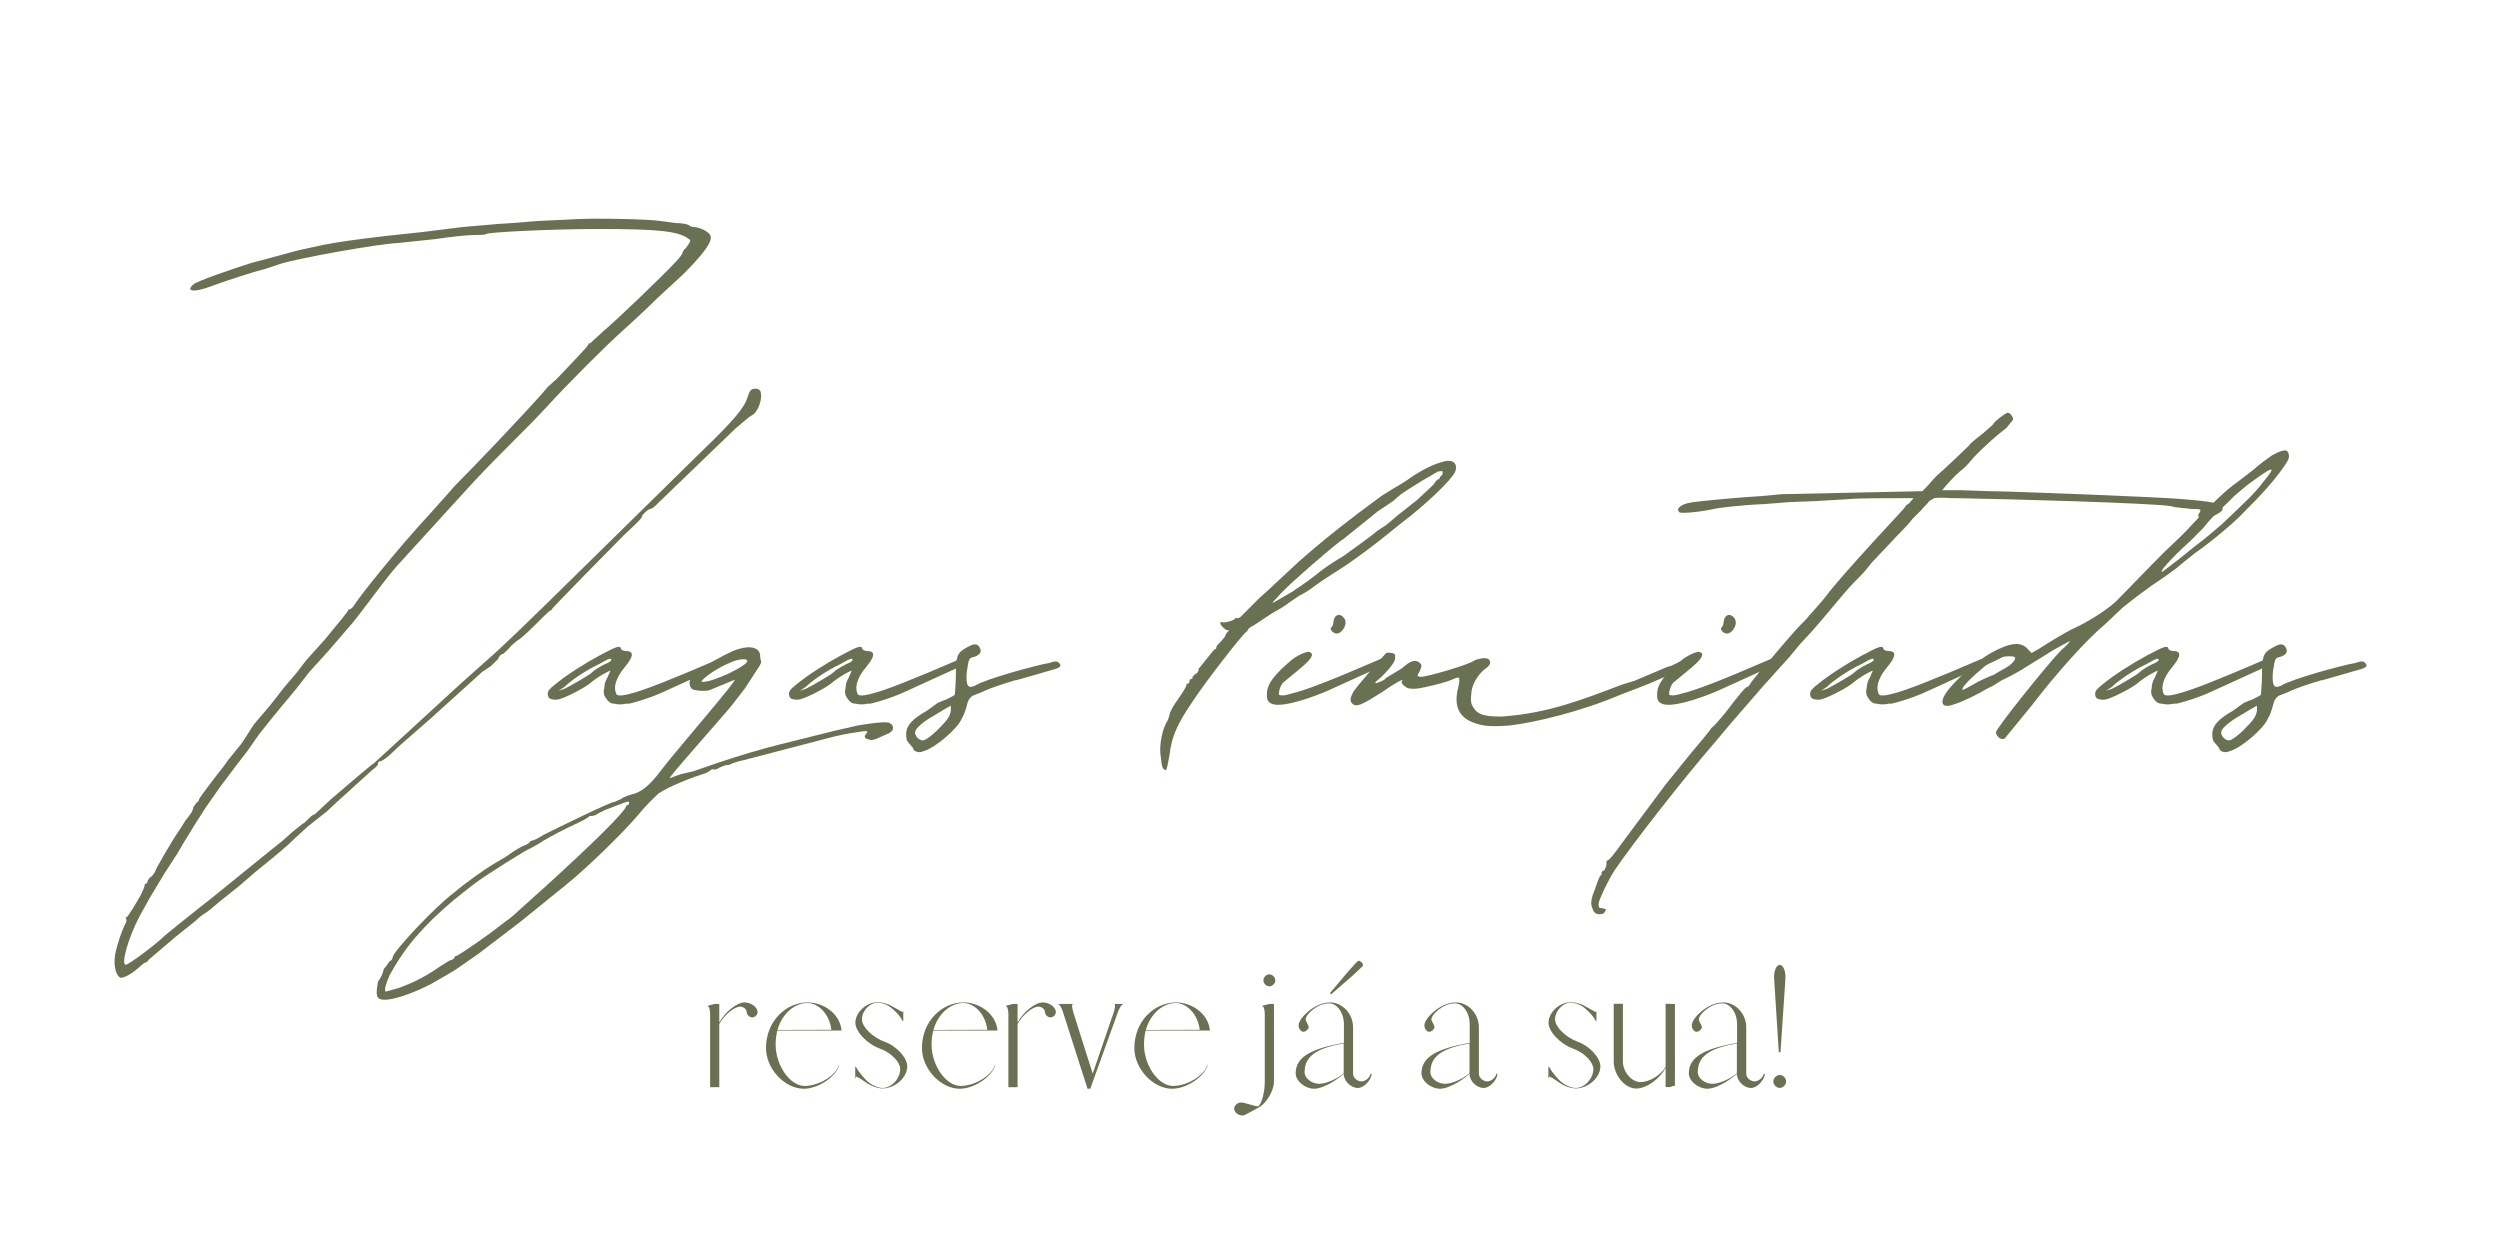 <svg xmlns="http://www.w3.org/2000/svg" xmlns:xlink="http://www.w3.org/1999/xlink" width="200" zoomAndPan="magnify" viewBox="0 0 150 75" height="100" preserveAspectRatio="xMidYMid meet" version="1.0"><defs><g/></defs><g fill="#6a7153" fill-opacity="1"><g transform="translate(0.928, 58.486)"><g><path d="M 6.316 0.18 C 6.555 0.18 6.973 -0.059 7.387 -0.418 C 7.566 -0.598 7.746 -0.715 7.746 -0.715 C 7.805 -0.715 7.926 -0.773 7.984 -0.895 L 9.594 -2.266 L 10.785 -3.219 C 10.965 -3.395 11.262 -3.633 11.379 -3.695 C 11.5 -3.754 11.855 -4.051 12.273 -4.41 L 13.465 -5.363 L 14.359 -6.137 L 15.016 -6.672 C 15.609 -7.148 16.324 -7.746 16.742 -8.164 L 17.516 -8.879 L 18.648 -9.77 L 19.422 -10.488 L 21.391 -12.273 C 21.57 -12.395 21.746 -12.57 21.746 -12.633 C 21.746 -12.75 21.809 -12.809 21.867 -12.809 C 21.984 -12.809 22.285 -12.988 22.938 -13.645 L 23.477 -14.121 L 24.906 -15.371 L 28.004 -18.172 L 28.539 -18.531 L 28.957 -18.945 C 29.016 -19.125 29.137 -19.246 29.254 -19.246 C 29.312 -19.305 29.551 -19.484 29.73 -19.723 C 29.91 -19.898 30.148 -20.078 30.148 -20.078 C 30.207 -20.078 30.684 -20.496 31.16 -20.973 C 31.637 -21.449 32.055 -21.867 32.113 -21.867 C 32.176 -21.867 32.176 -21.867 32.176 -21.926 C 32.176 -21.984 35.988 -25.859 36.523 -26.395 C 37.297 -27.109 37.656 -27.469 37.598 -27.527 C 37.598 -27.586 37.953 -27.945 38.074 -27.945 C 38.133 -27.945 38.25 -28.004 38.371 -28.121 L 43.195 -32.77 C 43.613 -33.129 44.031 -33.484 44.148 -33.543 C 44.566 -33.723 44.863 -34.617 44.688 -35.035 C 44.566 -35.211 44.211 -35.211 44.09 -35.035 C 44.031 -34.973 43.973 -34.797 43.91 -34.617 C 43.734 -34.02 43.078 -33.246 41.23 -31.461 L 34.676 -25.023 C 30.566 -20.973 29.074 -19.543 28.301 -18.887 L 26.574 -17.34 L 21.508 -12.691 C 21.449 -12.691 19.781 -11.262 18.945 -10.547 C 17.992 -9.652 17.934 -9.594 17.875 -9.594 C 17.816 -9.594 17.695 -9.473 17.578 -9.355 C 17.457 -9.234 17.277 -9.055 17.219 -9.055 L 16.625 -8.578 L 16.027 -8.043 L 15.133 -7.328 L 11.68 -4.527 L 11.141 -4.109 L 9.652 -2.918 L 8.996 -2.383 C 8.461 -1.848 6.793 -0.598 6.613 -0.598 C 6.316 -0.656 6.793 -2.266 7.449 -3.516 L 8.043 -4.586 L 8.938 -6.078 L 9.711 -7.27 L 10.129 -7.984 L 10.426 -8.461 L 10.785 -9.055 L 11.441 -10.07 L 12.273 -11.262 L 13.168 -12.453 L 13.762 -13.227 C 13.883 -13.348 14.301 -14 14.656 -14.477 C 15.551 -15.609 16.148 -16.324 16.801 -17.102 L 17.637 -18.172 L 18.77 -19.422 L 20.258 -21.152 C 21.031 -22.105 22.461 -24.129 23.176 -24.844 L 27.469 -29.551 C 29.074 -31.281 30.805 -32.891 31.938 -34.141 C 33.188 -35.512 35.449 -37.773 36.523 -38.727 C 37.059 -39.203 38.012 -40.098 38.551 -40.633 L 40.039 -42.004 C 41.23 -43.195 41.828 -43.973 41.707 -44.328 C 41.648 -44.566 41.051 -44.863 40.695 -44.863 C 40.574 -44.863 40.457 -44.926 40.395 -44.984 C 40.277 -45.043 39.98 -45.102 39.621 -45.102 L 38.727 -45.223 C 38.074 -45.34 34.797 -45.402 33.723 -45.34 L 31.281 -45.223 L 29.789 -45.102 L 28.898 -45.043 L 26.812 -44.863 L 24.43 -44.566 L 22.223 -44.328 C 20.199 -44.09 19.422 -43.973 18.469 -43.793 L 17.102 -43.496 C 16.801 -43.434 15.133 -42.957 14.656 -42.84 L 14.18 -42.719 C 13.047 -42.363 10.785 -41.586 10.664 -41.41 C 10.188 -40.992 10.727 -40.934 11.68 -41.289 C 12.453 -41.586 14.301 -42.184 15.016 -42.363 L 15.91 -42.66 C 17.102 -43.02 21.746 -43.852 23 -43.91 L 25.262 -44.148 C 26.035 -44.27 27.109 -44.387 27.586 -44.387 C 27.824 -44.387 28.184 -44.387 28.242 -44.449 C 28.48 -44.566 32.293 -44.746 35.035 -44.746 C 38.488 -44.746 39.801 -44.625 40.395 -44.148 C 40.516 -44.09 40.516 -44.031 40.395 -43.852 C 40.277 -43.672 40.219 -43.555 40.156 -43.555 L 40.039 -43.375 C 40.039 -43.258 39.801 -42.957 39.562 -42.719 C 38.848 -41.945 35.988 -39.203 35.332 -38.668 L 34.617 -38.012 C 34.496 -37.895 34.438 -37.836 34.379 -37.895 L 34.379 -37.836 C 34.379 -37.715 33.367 -36.703 32.473 -35.75 L 31.938 -35.273 L 31.637 -34.914 C 30.148 -33.246 27.586 -30.566 26.336 -29.312 L 25.977 -28.898 L 24.965 -27.766 C 22.762 -25.383 20.555 -22.582 20.316 -22.164 C 20.258 -22.047 20.137 -21.984 20.078 -21.926 C 20.02 -21.926 19.961 -21.926 19.961 -21.867 C 19.961 -21.809 19.422 -21.152 18.531 -20.078 L 17.457 -18.887 L 16.863 -18.113 L 16.148 -17.277 L 15.312 -16.207 L 14.301 -15.016 C 14.062 -14.656 13.703 -14.062 13.523 -13.824 L 12.75 -12.871 L 12.453 -12.453 C 12.332 -12.332 11.023 -10.605 11.023 -10.547 C 11.023 -10.488 10.965 -10.367 10.844 -10.309 C 10.785 -10.188 10.664 -10.07 10.664 -10.008 C 10.664 -9.949 10.605 -9.832 10.547 -9.711 L 10.188 -9.234 L 9.891 -8.758 C 9.414 -8.102 8.402 -6.316 8.402 -6.258 C 8.402 -6.195 8.281 -6.02 8.164 -5.898 C 8.043 -5.84 7.926 -5.66 7.926 -5.602 C 7.926 -5.543 7.863 -5.48 7.863 -5.48 C 7.805 -5.48 7.746 -5.422 7.746 -5.363 C 7.746 -5.242 7.566 -4.887 7.508 -4.766 L 7.09 -4.051 C 6.852 -3.695 6.672 -3.395 6.672 -3.457 C 6.613 -3.457 6.613 -3.457 6.613 -3.395 C 6.672 -3.336 6.672 -3.219 6.613 -3.098 C 6.375 -2.68 5.957 -1.371 5.957 -1.012 C 5.898 -0.418 6.078 0.121 6.316 0.18 Z M 6.316 0.18 "/></g></g></g><g fill="#6a7153" fill-opacity="1"><g transform="translate(35.544, 58.486)"><g><path d="M 1.312 -16.266 C 1.551 -16.207 1.789 -16.207 2.027 -16.266 L 2.203 -16.266 C 2.203 -16.266 3.277 -16.504 4.41 -17.039 L 7.805 -18.59 C 7.926 -18.648 7.926 -18.828 7.805 -18.887 L 7.746 -18.945 L 7.566 -18.945 L 7.449 -18.887 C 4.824 -17.754 3.039 -17.039 2.266 -16.863 C 2.266 -16.863 1.488 -16.625 1.43 -16.863 C 1.191 -17.398 1.609 -18.055 1.906 -18.41 C 2.145 -18.707 2.742 -19.422 2.027 -19.422 C 1.906 -19.422 1.727 -19.484 1.727 -19.543 C 1.668 -19.781 1.488 -19.723 0.477 -19.184 C -0.418 -18.707 -1.551 -17.992 -2.266 -17.398 C -2.562 -17.16 -2.68 -17.039 -2.68 -16.863 C -2.68 -16.562 -2.504 -16.504 -2.145 -16.504 C -1.848 -16.504 -0.656 -17.102 -0.18 -17.457 C 0.297 -17.875 1.074 -18.293 1.074 -18.23 L 0.895 -17.816 C 0.773 -17.637 0.715 -17.398 0.715 -17.219 C 0.656 -16.98 0.656 -16.801 0.836 -16.562 C 0.953 -16.387 1.074 -16.266 1.312 -16.266 Z M -2.027 -17.039 L -1.668 -17.277 C -1.312 -17.637 -0.359 -18.293 0.418 -18.648 C 1.012 -19.008 1.133 -19.008 1.133 -18.887 C 1.133 -18.828 0.953 -18.707 0.773 -18.648 C 0.297 -18.41 0.059 -18.23 -0.059 -18.113 C -0.18 -17.992 -1.191 -17.398 -1.668 -17.16 Z M -2.027 -17.039 "/></g></g></g><g fill="#6a7153" fill-opacity="1"><g transform="translate(43.17, 58.486)"><g><path d="M -19.898 1.488 C -19.305 1.43 -18.172 1.012 -17.277 0.535 L -16.445 0.059 L -15.848 -0.297 L -14.477 -1.25 L -11.977 -3.156 L -9.176 -5.422 C -7.926 -6.434 -5.781 -8.52 -4.824 -9.652 C -4.348 -10.246 -3.812 -10.727 -3.754 -10.785 C -3.574 -11.023 -2.145 -11.68 -1.012 -12.035 C -0.773 -12.094 -0.598 -12.215 -0.535 -12.273 C -0.477 -12.332 -0.418 -12.332 -0.359 -12.332 C -0.297 -12.273 -0.18 -12.332 -0.059 -12.395 C 0 -12.453 0.238 -12.512 0.359 -12.57 C 0.535 -12.57 0.715 -12.633 0.773 -12.691 C 0.836 -12.691 1.074 -12.809 1.43 -12.871 L 6.91 -14.301 C 7.148 -14.359 7.688 -14.477 8.164 -14.539 C 8.879 -14.656 8.938 -14.656 8.816 -14.477 C 8.641 -14.301 8.699 -14.18 8.938 -14.121 C 9.117 -14.062 9.234 -14.062 9.594 -14.238 L 10.129 -14.477 C 10.188 -14.477 10.246 -14.539 10.367 -14.656 C 10.488 -14.836 10.367 -15.074 10.129 -15.133 C 9.832 -15.191 8.938 -15.074 8.281 -14.953 L 6.973 -14.656 L 3.633 -13.824 C 2.441 -13.523 1.43 -13.227 -0.18 -12.691 L -1.551 -12.215 L -2.324 -12.035 L -2.98 -11.797 C -3.219 -11.68 0.359 -15.672 0.773 -16.207 L 1.551 -17.219 L 2.203 -18.23 C 2.383 -18.469 2.504 -18.707 2.504 -18.77 C 2.504 -18.828 2.441 -18.945 2.441 -19.125 C 2.441 -19.602 1.906 -19.781 1.133 -19.543 C 0.715 -19.422 -0.18 -18.945 -0.535 -18.707 L -1.074 -18.293 C -1.133 -18.23 -1.25 -18.23 -1.371 -18.172 L -1.609 -17.934 C -1.848 -17.754 -1.848 -17.34 -1.668 -17.16 C -1.551 -17.039 -0.715 -16.98 -0.535 -17.102 L 0.895 -17.695 C 1.191 -17.816 -2.441 -13.645 -3.457 -12.332 C -4.289 -11.203 -4.766 -10.965 -5.184 -10.844 C -5.422 -10.785 -5.781 -10.664 -5.898 -10.547 C -6.078 -10.488 -6.258 -10.367 -6.316 -10.367 C -6.434 -10.426 -9.711 -8.816 -10.547 -8.402 C -10.902 -8.164 -11.203 -8.043 -11.262 -8.043 C -11.32 -8.043 -11.379 -7.984 -11.379 -7.984 C -11.379 -7.926 -11.559 -7.805 -11.738 -7.746 C -11.918 -7.688 -12.395 -7.387 -12.809 -7.09 L -13.703 -6.555 C -14 -6.375 -15.133 -5.602 -15.91 -4.945 C -17.102 -4.051 -19.543 -1.43 -19.602 -1.074 C -19.602 -1.012 -19.66 -0.895 -19.723 -0.836 L -19.781 -0.836 C -19.898 -0.656 -20.02 -0.477 -20.137 -0.359 C -20.199 -0.059 -20.316 0.18 -20.496 0.418 L -20.555 0.836 C -20.613 1.371 -20.496 1.551 -19.898 1.488 Z M -0.953 -17.578 C -1.133 -17.578 -1.133 -17.578 -0.953 -17.754 C -0.715 -17.992 0 -18.469 0.598 -18.707 C 1.074 -18.945 1.668 -19.008 1.668 -18.828 C 1.668 -18.531 -0.359 -17.578 -0.953 -17.578 Z M -20.02 1.012 C -20.137 0.953 -20.02 0.535 -19.781 0 C -19.008 -1.371 -18.41 -2.145 -17.219 -3.336 C -16.148 -4.348 -15.91 -4.527 -14.598 -5.543 C -13.941 -6.02 -11.5 -7.566 -11.379 -7.566 L -10.844 -7.863 C -10.605 -8.043 -9.832 -8.461 -9.117 -8.816 C -8.461 -9.117 -7.863 -9.414 -7.863 -9.473 C -7.805 -9.531 -7.746 -9.531 -7.625 -9.531 L -7.387 -9.594 C -7.387 -9.652 -7.09 -9.77 -6.852 -9.891 L -6.078 -10.188 C -5.48 -10.426 -5.422 -10.426 -5.422 -10.309 C -5.422 -10.246 -5.48 -10.188 -5.48 -10.188 C -5.543 -10.188 -5.602 -10.129 -5.602 -10.129 C -5.602 -9.832 -7.746 -7.746 -10.367 -5.363 L -12.094 -3.812 C -12.332 -3.574 -12.633 -3.336 -12.809 -3.219 L -13.285 -2.859 C -13.703 -2.504 -15.672 -1.133 -15.789 -1.133 C -15.848 -1.133 -15.91 -1.074 -15.91 -1.012 C -15.969 -0.953 -16.027 -0.895 -16.086 -0.895 C -16.148 -0.895 -16.445 -0.715 -16.801 -0.477 C -17.754 0.18 -18.41 0.477 -19.184 0.773 Z M -20.02 1.012 "/></g></g></g><g fill="#6a7153" fill-opacity="1"><g transform="translate(50.022, 58.486)"><g><path d="M 1.312 -16.266 C 1.551 -16.207 1.789 -16.207 2.027 -16.266 L 2.203 -16.266 C 2.203 -16.266 3.277 -16.504 4.41 -17.039 L 7.805 -18.59 C 7.926 -18.648 7.926 -18.828 7.805 -18.887 L 7.746 -18.945 L 7.566 -18.945 L 7.449 -18.887 C 4.824 -17.754 3.039 -17.039 2.266 -16.863 C 2.266 -16.863 1.488 -16.625 1.43 -16.863 C 1.191 -17.398 1.609 -18.055 1.906 -18.41 C 2.145 -18.707 2.742 -19.422 2.027 -19.422 C 1.906 -19.422 1.727 -19.484 1.727 -19.543 C 1.668 -19.781 1.488 -19.723 0.477 -19.184 C -0.418 -18.707 -1.551 -17.992 -2.266 -17.398 C -2.562 -17.16 -2.68 -17.039 -2.68 -16.863 C -2.68 -16.562 -2.504 -16.504 -2.145 -16.504 C -1.848 -16.504 -0.656 -17.102 -0.18 -17.457 C 0.297 -17.875 1.074 -18.293 1.074 -18.23 L 0.895 -17.816 C 0.773 -17.637 0.715 -17.398 0.715 -17.219 C 0.656 -16.98 0.656 -16.801 0.836 -16.562 C 0.953 -16.387 1.074 -16.266 1.312 -16.266 Z M -2.027 -17.039 L -1.668 -17.277 C -1.312 -17.637 -0.359 -18.293 0.418 -18.648 C 1.012 -19.008 1.133 -19.008 1.133 -18.887 C 1.133 -18.828 0.953 -18.707 0.773 -18.648 C 0.297 -18.41 0.059 -18.23 -0.059 -18.113 C -0.18 -17.992 -1.191 -17.398 -1.668 -17.16 Z M -2.027 -17.039 "/></g></g></g><g fill="#6a7153" fill-opacity="1"><g transform="translate(57.648, 58.486)"><g><path d="M -2.266 -13.406 C -1.551 -13.586 -0.18 -14.777 0.059 -15.371 C 0.18 -15.551 0.297 -15.91 0.359 -16.148 C 0.418 -16.445 0.535 -16.625 0.715 -16.742 L 1.312 -16.98 C 1.789 -17.219 2.562 -17.457 3.336 -17.695 C 2.859 -17.516 4.41 -17.992 5.48 -18.293 C 5.957 -18.41 6.078 -18.531 5.898 -18.707 C 5.781 -18.828 5.66 -18.828 5.305 -18.707 C 4.586 -18.59 1.488 -17.754 0.836 -17.34 C 0.418 -17.16 0.297 -17.34 0.359 -18.172 C 0.477 -18.945 0.477 -19.008 0.773 -19.066 C 1.191 -19.184 1.312 -19.422 1.074 -19.723 C 0.895 -19.898 0.715 -19.84 0.297 -19.602 C -0.238 -19.305 -0.297 -19.066 -0.297 -17.934 C -0.297 -17.398 -0.359 -16.922 -0.359 -16.801 C -0.418 -16.742 -0.656 -16.625 -0.895 -16.504 C -1.133 -16.445 -1.312 -16.324 -1.371 -16.324 L -2.027 -15.848 C -2.859 -15.371 -3.219 -15.016 -3.277 -14.539 C -3.277 -14.18 -3.277 -14.062 -3.098 -13.883 C -2.98 -13.762 -2.859 -13.586 -2.859 -13.586 C -2.859 -13.406 -2.504 -13.285 -2.266 -13.406 Z M -2.266 -14.062 C -2.504 -14.062 -2.742 -14.301 -2.742 -14.539 C -2.742 -14.895 -1.727 -15.492 -1.609 -15.551 L -1.012 -15.91 L -0.598 -16.148 L -0.598 -15.848 C -0.656 -15.492 -0.773 -15.312 -1.43 -14.656 C -1.789 -14.301 -2.145 -14.062 -2.266 -14.062 Z M -2.266 -14.062 "/></g></g></g><g fill="#6a7153" fill-opacity="1"><g transform="translate(72.562, 58.486)"><g><path d="M -2.621 -12.273 C -2.562 -12.273 -2.504 -12.57 -2.383 -13.227 C -2.266 -14.301 -1.906 -15.074 -1.012 -16.387 C -0.238 -17.578 2.086 -20.555 2.203 -20.555 C 2.266 -20.613 2.324 -20.676 2.324 -20.734 C 2.441 -20.852 2.562 -20.914 2.68 -20.973 L 3.754 -21.688 C 4.289 -21.984 4.41 -22.047 4.887 -22.402 L 5.422 -22.762 C 5.48 -22.762 6.078 -23.117 6.434 -23.414 C 6.852 -23.715 7.984 -24.43 8.164 -24.547 L 8.758 -24.965 L 9.414 -25.441 L 10.188 -26.035 L 11.68 -27.23 C 12.57 -27.883 14.656 -29.73 14.777 -30.266 C 14.895 -30.742 14.539 -30.98 13.883 -30.742 C 13.227 -30.566 12.332 -30.027 11.855 -29.672 C 11.32 -29.312 10.605 -28.957 10.07 -28.539 C 8.52 -27.406 6.91 -26.156 5.363 -24.785 C 4.707 -24.191 3.336 -22.879 3.039 -22.641 L 1.848 -21.449 C 1.727 -21.391 1.668 -21.391 1.668 -21.391 C 1.609 -21.449 1.551 -21.391 1.551 -21.391 C 1.551 -21.27 0.895 -21.094 0.773 -21.152 C 0.715 -21.211 0.656 -21.152 0.656 -21.094 C 0.656 -20.973 0.953 -20.676 1.074 -20.676 L 1.191 -20.676 C 1.012 -20.496 0.953 -20.375 0.953 -20.316 L 0.715 -20.02 C 0.535 -19.84 0.418 -19.723 0.418 -19.66 C 0.418 -19.602 0.418 -19.543 0.359 -19.543 C 0.297 -19.543 0.121 -19.305 -0.121 -19.008 L -0.598 -18.41 C -0.656 -18.41 -0.656 -18.293 -0.656 -18.23 C -0.715 -18.113 -0.773 -18.055 -0.836 -18.055 L -1.012 -17.875 C -1.012 -17.754 -1.012 -17.754 -1.074 -17.754 C -1.133 -17.754 -1.191 -17.695 -1.191 -17.637 C -1.191 -17.516 -1.25 -17.457 -1.312 -17.457 C -1.312 -17.516 -1.371 -17.457 -1.371 -17.398 C -1.371 -17.277 -1.727 -16.742 -2.027 -16.324 C -2.266 -15.969 -2.324 -15.789 -2.383 -15.672 C -2.383 -15.551 -2.441 -15.43 -2.504 -15.254 C -2.801 -14.836 -3.039 -13.762 -2.918 -13.109 C -2.859 -12.453 -2.801 -12.332 -2.621 -12.273 Z M 3.871 -22.344 C 3.695 -22.285 3.812 -22.344 4.289 -22.879 C 4.824 -23.477 7.863 -26.098 7.984 -26.098 L 10.129 -27.824 L 11.023 -28.422 L 11.5 -28.836 L 11.855 -29.074 L 12.809 -29.672 L 13.227 -29.91 L 13.523 -30.09 L 13.645 -30.148 C 13.703 -30.207 13.762 -30.207 13.883 -30.207 C 13.941 -30.266 14 -30.207 14 -30.09 C 14 -30.09 14 -30.027 13.941 -29.969 L 13.824 -29.852 L 13.824 -29.789 L 13.645 -29.672 L 13.586 -29.613 L 13.465 -29.434 L 13.285 -29.254 L 12.453 -28.48 L 11.32 -27.586 C 10.844 -27.168 10.488 -26.871 10.426 -26.871 L 10.07 -26.633 C 9.594 -26.215 8.223 -25.262 7.984 -25.082 C 7.746 -24.965 7.031 -24.488 6.793 -24.309 C 6.434 -24.012 5.48 -23.297 5.242 -23.176 L 5.004 -23 Z M 3.871 -22.344 "/></g></g></g><g fill="#6a7153" fill-opacity="1"><g transform="translate(77.805, 58.486)"><g><path d="M 2.504 -20.496 C 2.742 -20.555 2.98 -20.973 2.918 -21.211 C 2.918 -21.332 2.801 -21.449 2.742 -21.508 C 2.504 -21.688 2.266 -21.57 2.203 -21.211 C 2.203 -21.031 2.145 -20.914 2.086 -20.852 C 1.906 -20.734 2.266 -20.375 2.504 -20.496 Z M -0.895 -16.207 C -0.238 -16.266 0.895 -16.625 1.848 -17.039 L 4.469 -18.23 L 5.184 -18.531 C 5.363 -18.648 5.363 -18.828 5.242 -18.887 L 5.125 -18.945 L 5.004 -18.945 L 4.887 -18.887 C 2.266 -17.754 0.477 -17.039 -0.359 -16.863 C -0.359 -16.863 -0.836 -16.684 -1.074 -16.801 C -1.074 -17.039 -1.012 -17.277 -0.836 -17.516 L 0.18 -18.352 C 0.895 -18.945 1.074 -19.246 0.773 -19.363 C 0.656 -19.422 0.18 -19.246 -0.238 -18.945 C -1.312 -18.055 -1.789 -17.457 -1.789 -16.863 L -1.789 -16.684 C -1.789 -16.324 -1.488 -16.148 -0.895 -16.207 Z M -0.895 -16.207 "/></g></g></g><g fill="#6a7153" fill-opacity="1"><g transform="translate(82.81, 58.486)"><g><path d="M 7.746 -14.953 C 9.293 -15.133 12.035 -15.789 14.418 -16.801 C 15.969 -17.398 16.207 -17.457 18.23 -18.41 L 18.41 -18.531 C 18.531 -18.59 18.648 -18.59 18.707 -18.707 C 18.77 -18.828 18.648 -18.887 18.59 -18.945 L 18.41 -18.945 C 18.293 -18.887 18.172 -18.887 18.055 -18.828 L 17.457 -18.531 L 17.219 -18.469 L 15.254 -17.637 L 14.477 -17.398 C 12.273 -16.562 10.07 -15.672 7.27 -15.492 C 6.258 -15.492 5.84 -15.609 5.602 -16.027 C 5.422 -16.266 5.422 -16.504 5.48 -16.98 C 5.543 -17.578 6.02 -18.172 6.375 -18.41 C 6.613 -18.59 6.672 -18.77 6.496 -18.945 C 6.316 -19.066 5.781 -18.945 5.602 -18.828 C 5.422 -18.648 2.68 -17.816 2.383 -17.875 C 2.203 -17.934 2.203 -17.934 2.383 -18.23 C 2.504 -18.531 2.504 -18.59 2.383 -18.707 C 2.203 -18.887 1.906 -18.887 1.551 -18.59 L 1.25 -18.352 L 0.359 -17.816 L 0.238 -17.695 L 0 -17.578 C -0.059 -17.578 -0.238 -17.457 -0.297 -17.516 C -0.297 -17.578 -0.121 -17.695 -0.059 -17.754 C 0.477 -18.23 0.953 -18.828 0.895 -19.008 L 0.895 -19.184 C 0.895 -19.305 0.477 -19.363 0.359 -19.305 C 0.238 -19.184 -1.43 -17.277 -1.609 -16.98 C -1.789 -16.625 -1.848 -16.445 -1.668 -16.266 C -1.43 -16.027 -1.074 -16.207 0.059 -16.922 C 0.895 -17.516 1.488 -17.816 1.312 -17.637 C 1.25 -17.578 1.312 -17.457 1.43 -17.34 C 1.668 -17.16 1.727 -17.16 2.145 -17.16 C 2.68 -17.219 4.109 -17.578 4.41 -17.754 C 4.586 -17.816 4.707 -17.875 4.707 -17.816 C 4.766 -17.816 4.766 -17.578 4.707 -17.34 C 4.348 -16.027 4.766 -15.312 5.957 -15.016 C 6.434 -14.895 6.852 -14.895 7.746 -14.953 Z M 7.746 -14.953 "/></g></g></g><g fill="#6a7153" fill-opacity="1"><g transform="translate(101.22, 58.486)"><g><path d="M 2.504 -20.496 C 2.742 -20.555 2.98 -20.973 2.918 -21.211 C 2.918 -21.332 2.801 -21.449 2.742 -21.508 C 2.504 -21.688 2.266 -21.57 2.203 -21.211 C 2.203 -21.031 2.145 -20.914 2.086 -20.852 C 1.906 -20.734 2.266 -20.375 2.504 -20.496 Z M -0.895 -16.207 C -0.238 -16.266 0.895 -16.625 1.848 -17.039 L 4.469 -18.23 L 5.184 -18.531 C 5.363 -18.648 5.363 -18.828 5.242 -18.887 L 5.125 -18.945 L 5.004 -18.945 L 4.887 -18.887 C 2.266 -17.754 0.477 -17.039 -0.359 -16.863 C -0.359 -16.863 -0.836 -16.684 -1.074 -16.801 C -1.074 -17.039 -1.012 -17.277 -0.836 -17.516 L 0.18 -18.352 C 0.895 -18.945 1.074 -19.246 0.773 -19.363 C 0.656 -19.422 0.18 -19.246 -0.238 -18.945 C -1.312 -18.055 -1.789 -17.457 -1.789 -16.863 L -1.789 -16.684 C -1.789 -16.324 -1.488 -16.148 -0.895 -16.207 Z M -0.895 -16.207 "/></g></g></g><g fill="#6a7153" fill-opacity="1"><g transform="translate(106.225, 58.486)"><g><path d="M 26.871 -28.242 C 26.574 -28.359 26.098 -28.422 24.727 -28.539 C 23.477 -28.66 14.238 -29.016 13.109 -29.016 L 11.441 -29.074 L 10.309 -29.074 C 10.488 -29.312 11.023 -29.91 11.379 -30.207 C 11.617 -30.387 11.855 -30.625 12.094 -30.922 C 12.332 -31.219 13.168 -31.996 13.586 -32.352 L 14.18 -32.828 L 14.418 -33.129 C 14.598 -33.305 14.598 -33.367 14.477 -33.543 C 14.418 -33.664 14.301 -33.723 14.238 -33.723 C 14.121 -33.723 13.406 -33.188 13.348 -33.008 L 12.809 -32.531 C 12.156 -31.996 12.035 -31.938 11.918 -31.758 C 11.797 -31.637 10.246 -30.148 10.008 -29.969 L 9.832 -29.789 L 9.355 -29.254 L 9.117 -29.016 L 0.715 -28.836 L -0.598 -28.719 C -1.609 -28.66 -4.469 -28.422 -4.945 -28.301 C -5.422 -28.184 -5.66 -27.945 -5.48 -27.766 C -5.422 -27.645 -4.23 -27.766 -3.395 -27.945 C -3.219 -28.004 -1.789 -28.184 -0.359 -28.242 L 1.133 -28.359 L 2.742 -28.422 L 4.707 -28.539 C 5.242 -28.598 7.27 -28.598 8.578 -28.598 C 8.52 -28.48 8.402 -28.422 8.34 -28.301 L 8.164 -28.184 L 7.984 -27.945 L 7.27 -27.168 C 6.434 -26.277 3.812 -23.414 3.277 -22.641 C 3.277 -22.641 2.324 -21.508 2.324 -21.57 C 2.324 -21.508 2.086 -21.27 1.848 -21.031 C 1.551 -20.734 1.074 -20.199 -0.18 -18.707 L -0.656 -18.172 L -1.133 -17.578 C -1.25 -17.398 -1.312 -17.277 -1.371 -17.277 C -1.488 -17.277 -1.789 -16.922 -2.742 -15.672 C -3.098 -15.254 -3.395 -14.895 -3.516 -14.836 C -3.574 -14.715 -4.172 -14 -4.824 -13.227 L -6.316 -11.379 L -8.758 -8.102 C -9.355 -7.27 -9.711 -6.793 -9.832 -6.852 L -9.832 -6.734 C -9.832 -6.672 -9.832 -6.555 -9.891 -6.434 C -9.949 -6.258 -10.008 -6.195 -10.07 -6.258 C -10.07 -6.195 -10.129 -6.137 -10.129 -6.137 C -10.129 -6.02 -10.129 -5.957 -10.188 -5.957 C -10.188 -6.02 -10.367 -5.66 -10.488 -5.242 C -10.727 -4.648 -10.785 -4.41 -10.727 -4.109 C -10.605 -3.754 -10.547 -3.695 -10.367 -3.633 C -10.129 -3.633 -10.008 -3.633 -9.949 -3.754 C -9.832 -3.934 -9.832 -3.934 -10.07 -3.992 C -10.309 -3.992 -10.309 -4.051 -10.309 -4.289 C -10.246 -4.586 -9.77 -5.602 -9.355 -6.258 C -8.223 -7.926 -5.242 -11.738 -3.336 -13.941 L -2.383 -15.074 L -0.418 -17.34 L 1.191 -19.125 L 1.727 -19.781 L 2.441 -20.555 C 2.98 -21.152 3.457 -21.746 4.469 -22.938 C 4.824 -23.355 5.242 -23.773 5.422 -23.953 C 5.602 -24.129 5.898 -24.488 6.078 -24.727 L 7.09 -25.797 C 7.746 -26.516 8.164 -26.871 8.52 -27.348 L 9.055 -27.883 C 9.234 -28.121 9.414 -28.242 9.531 -28.422 L 9.832 -28.598 C 10.309 -28.66 10.664 -28.598 10.844 -28.598 L 11.082 -28.598 C 14.539 -28.539 22.82 -28.301 24.012 -28.121 C 24.367 -28.004 24.965 -28.004 25.262 -27.945 C 25.859 -27.945 25.859 -27.945 25.738 -27.707 C 25.621 -27.586 25.68 -27.469 25.738 -27.406 C 25.859 -27.289 25.918 -27.23 25.977 -27.289 L 26.574 -27.527 C 27.23 -27.824 27.289 -28.004 26.871 -28.242 Z M 26.871 -28.242 "/></g></g></g><g fill="#6a7153" fill-opacity="1"><g transform="translate(111.289, 58.486)"><g><path d="M 1.312 -16.266 C 1.551 -16.207 1.789 -16.207 2.027 -16.266 L 2.203 -16.266 C 2.203 -16.266 3.277 -16.504 4.41 -17.039 L 7.805 -18.59 C 7.926 -18.648 7.926 -18.828 7.805 -18.887 L 7.746 -18.945 L 7.566 -18.945 L 7.449 -18.887 C 4.824 -17.754 3.039 -17.039 2.266 -16.863 C 2.266 -16.863 1.488 -16.625 1.43 -16.863 C 1.191 -17.398 1.609 -18.055 1.906 -18.41 C 2.145 -18.707 2.742 -19.422 2.027 -19.422 C 1.906 -19.422 1.727 -19.484 1.727 -19.543 C 1.668 -19.781 1.488 -19.723 0.477 -19.184 C -0.418 -18.707 -1.551 -17.992 -2.266 -17.398 C -2.562 -17.16 -2.68 -17.039 -2.68 -16.863 C -2.68 -16.562 -2.504 -16.504 -2.145 -16.504 C -1.848 -16.504 -0.656 -17.102 -0.18 -17.457 C 0.297 -17.875 1.074 -18.293 1.074 -18.23 L 0.895 -17.816 C 0.773 -17.637 0.715 -17.398 0.715 -17.219 C 0.656 -16.98 0.656 -16.801 0.836 -16.562 C 0.953 -16.387 1.074 -16.266 1.312 -16.266 Z M -2.027 -17.039 L -1.668 -17.277 C -1.312 -17.637 -0.359 -18.293 0.418 -18.648 C 1.012 -19.008 1.133 -19.008 1.133 -18.887 C 1.133 -18.828 0.953 -18.707 0.773 -18.648 C 0.297 -18.41 0.059 -18.23 -0.059 -18.113 C -0.18 -17.992 -1.191 -17.398 -1.668 -17.16 Z M -2.027 -17.039 "/></g></g></g><g fill="#6a7153" fill-opacity="1"><g transform="translate(118.916, 58.486)"><g><path d="M 1.371 -14.18 L 2.98 -16.148 C 4.527 -18.172 6.375 -20.199 7.387 -21.031 L 8.461 -22.047 L 9.293 -22.699 L 10.188 -23.355 C 10.547 -23.594 11.617 -24.309 11.918 -24.605 L 12.809 -25.32 C 13.523 -25.797 15.133 -27.109 15.73 -27.766 C 16.801 -28.836 17.34 -29.434 17.875 -30.148 C 18.352 -30.805 18.469 -30.98 18.41 -31.219 C 18.352 -31.578 18.055 -31.52 17.398 -31.16 C 17.16 -30.98 16.625 -30.625 16.324 -30.328 L 15.312 -29.551 C 14.777 -29.195 13.762 -28.242 12.871 -27.289 C 12.156 -26.516 11.977 -26.336 11.023 -25.441 L 10.426 -24.844 L 8.102 -22.461 C 7.688 -22.047 6.734 -21.391 5.781 -20.914 C 5.242 -20.676 4.648 -20.316 4.348 -20.137 L 3.395 -19.543 L 2.98 -19.305 L 2.801 -19.484 C 2.383 -20.02 1.727 -19.961 0.535 -19.305 C -0.238 -18.887 -1.668 -17.637 -2.145 -16.922 C -2.562 -16.324 -2.383 -15.969 -1.727 -16.207 C -1.133 -16.387 -0.18 -16.863 0.297 -17.16 L 0.535 -17.277 C 0.598 -17.277 0.836 -17.457 1.133 -17.637 L 1.727 -17.934 L 2.266 -18.23 L 4.289 -19.484 C 4.824 -19.781 5.242 -20.02 5.305 -20.02 C 5.305 -20.02 5.062 -19.723 4.766 -19.484 C 3.992 -18.707 0.836 -14.777 0.836 -14.539 C 0.895 -14.238 1.191 -14.062 1.371 -14.18 Z M 10.844 -24.191 C 10.547 -24.07 11.32 -24.965 12.512 -26.035 L 13.285 -26.812 C 13.703 -27.348 14.121 -27.766 14.656 -28.242 L 15.133 -28.719 L 15.91 -29.375 C 17.516 -30.566 17.754 -30.625 16.863 -29.551 C 16.324 -28.836 15.91 -28.48 14.477 -27.109 C 13.941 -26.633 13.227 -26.035 12.809 -25.738 L 11.855 -24.965 Z M -1.133 -17.102 C -1.312 -17.102 -0.895 -17.578 -0.359 -18.055 L 0.121 -18.469 C 0.18 -18.531 0.359 -18.648 0.656 -18.77 L 1.25 -19.066 C 1.43 -19.125 1.848 -19.125 1.965 -19.066 C 2.086 -18.945 1.789 -18.59 1.312 -18.352 C 1.012 -18.172 0.773 -18.055 0.715 -17.992 C 0.656 -17.992 0.238 -17.816 -0.238 -17.578 C -0.656 -17.34 -1.074 -17.102 -1.133 -17.102 Z M -1.133 -17.102 "/></g></g></g><g fill="#6a7153" fill-opacity="1"><g transform="translate(128.389, 58.486)"><g><path d="M 1.312 -16.266 C 1.551 -16.207 1.789 -16.207 2.027 -16.266 L 2.203 -16.266 C 2.203 -16.266 3.277 -16.504 4.41 -17.039 L 7.805 -18.59 C 7.926 -18.648 7.926 -18.828 7.805 -18.887 L 7.746 -18.945 L 7.566 -18.945 L 7.449 -18.887 C 4.824 -17.754 3.039 -17.039 2.266 -16.863 C 2.266 -16.863 1.488 -16.625 1.43 -16.863 C 1.191 -17.398 1.609 -18.055 1.906 -18.41 C 2.145 -18.707 2.742 -19.422 2.027 -19.422 C 1.906 -19.422 1.727 -19.484 1.727 -19.543 C 1.668 -19.781 1.488 -19.723 0.477 -19.184 C -0.418 -18.707 -1.551 -17.992 -2.266 -17.398 C -2.562 -17.16 -2.68 -17.039 -2.68 -16.863 C -2.68 -16.562 -2.504 -16.504 -2.145 -16.504 C -1.848 -16.504 -0.656 -17.102 -0.18 -17.457 C 0.297 -17.875 1.074 -18.293 1.074 -18.23 L 0.895 -17.816 C 0.773 -17.637 0.715 -17.398 0.715 -17.219 C 0.656 -16.98 0.656 -16.801 0.836 -16.562 C 0.953 -16.387 1.074 -16.266 1.312 -16.266 Z M -2.027 -17.039 L -1.668 -17.277 C -1.312 -17.637 -0.359 -18.293 0.418 -18.648 C 1.012 -19.008 1.133 -19.008 1.133 -18.887 C 1.133 -18.828 0.953 -18.707 0.773 -18.648 C 0.297 -18.41 0.059 -18.23 -0.059 -18.113 C -0.18 -17.992 -1.191 -17.398 -1.668 -17.16 Z M -2.027 -17.039 "/></g></g></g><g fill="#6a7153" fill-opacity="1"><g transform="translate(136.015, 58.486)"><g><path d="M -2.266 -13.406 C -1.551 -13.586 -0.18 -14.777 0.059 -15.371 C 0.18 -15.551 0.297 -15.91 0.359 -16.148 C 0.418 -16.445 0.535 -16.625 0.715 -16.742 L 1.312 -16.98 C 1.789 -17.219 2.562 -17.457 3.336 -17.695 C 2.859 -17.516 4.41 -17.992 5.48 -18.293 C 5.957 -18.41 6.078 -18.531 5.898 -18.707 C 5.781 -18.828 5.66 -18.828 5.305 -18.707 C 4.586 -18.59 1.488 -17.754 0.836 -17.34 C 0.418 -17.16 0.297 -17.34 0.359 -18.172 C 0.477 -18.945 0.477 -19.008 0.773 -19.066 C 1.191 -19.184 1.312 -19.422 1.074 -19.723 C 0.895 -19.898 0.715 -19.84 0.297 -19.602 C -0.238 -19.305 -0.297 -19.066 -0.297 -17.934 C -0.297 -17.398 -0.359 -16.922 -0.359 -16.801 C -0.418 -16.742 -0.656 -16.625 -0.895 -16.504 C -1.133 -16.445 -1.312 -16.324 -1.371 -16.324 L -2.027 -15.848 C -2.859 -15.371 -3.219 -15.016 -3.277 -14.539 C -3.277 -14.18 -3.277 -14.062 -3.098 -13.883 C -2.98 -13.762 -2.859 -13.586 -2.859 -13.586 C -2.859 -13.406 -2.504 -13.285 -2.266 -13.406 Z M -2.266 -14.062 C -2.504 -14.062 -2.742 -14.301 -2.742 -14.539 C -2.742 -14.895 -1.727 -15.492 -1.609 -15.551 L -1.012 -15.91 L -0.598 -16.148 L -0.598 -15.848 C -0.656 -15.492 -0.773 -15.312 -1.43 -14.656 C -1.789 -14.301 -2.145 -14.062 -2.266 -14.062 Z M -2.266 -14.062 "/></g></g></g><g fill="#6a7153" fill-opacity="1"><g transform="translate(42.231, 65.231)"><g><path d="M 0.375 0 L 0.926 0 L 0.926 -3.793 C 1.223 -4.324 1.816 -4.832 2.176 -4.832 C 2.379 -4.832 2.57 -4.676 2.57 -4.508 C 2.57 -4.344 2.738 -4.188 2.902 -4.188 C 3.066 -4.188 3.223 -4.344 3.223 -4.508 C 3.223 -4.805 2.828 -5.086 2.434 -5.086 C 1.984 -5.086 1.258 -4.5 0.926 -3.883 L 0.926 -4.996 L 0.652 -4.996 L 0.238 -4.887 L 0.238 -4.84 L 0.266 -4.84 C 0.32 -4.82 0.375 -4.609 0.375 -4.398 Z M 0.375 0 "/></g></g></g><g fill="#6a7153" fill-opacity="1"><g transform="translate(45.546, 65.231)"><g><path d="M 2.68 0.094 C 3.535 0.094 4.59 -0.605 4.812 -1.312 L 4.785 -1.312 C 4.59 -0.688 3.574 -0.074 2.738 -0.074 C 1.855 -0.074 0.992 -1.305 0.992 -2.562 C 0.992 -2.863 1.027 -3.141 1.094 -3.398 L 4.949 -3.398 C 4.848 -4.426 3.855 -5.086 2.91 -5.086 C 1.652 -5.086 0.414 -4.004 0.414 -2.34 C 0.414 -1.109 1.535 0.094 2.68 0.094 Z M 1.102 -3.434 C 1.387 -4.434 2.141 -5.051 2.902 -5.051 C 3.535 -5.051 4.215 -4.418 4.336 -3.445 Z M 1.102 -3.434 "/></g></g></g><g fill="#6a7153" fill-opacity="1"><g transform="translate(50.771, 65.231)"><g><path d="M 2.188 0.074 C 2.93 0.074 3.664 -0.578 3.664 -1.25 C 3.664 -1.746 3.059 -2.453 2.305 -2.727 C 1.551 -3.004 0.945 -3.637 0.945 -4.066 C 0.945 -4.574 1.406 -5.07 1.883 -5.07 C 2.074 -5.07 2.297 -5.004 2.508 -4.895 C 2.773 -4.746 3.195 -4.336 3.352 -4.031 C 3.359 -4.023 3.371 -3.984 3.379 -3.977 L 3.426 -3.969 L 3.426 -4.555 L 3.398 -4.555 C 3.398 -4.535 3.387 -4.52 3.387 -4.5 C 3.387 -4.5 2.691 -4.895 2.543 -4.969 L 2.535 -4.961 C 2.312 -5.043 2.086 -5.098 1.883 -5.098 C 1.211 -5.098 0.551 -4.492 0.551 -3.867 C 0.551 -3.352 1.223 -2.598 2.066 -2.297 C 2.719 -2.059 3.242 -1.488 3.242 -1.094 C 3.242 -0.516 2.719 0.047 2.188 0.047 C 1.945 0.047 1.652 -0.074 1.387 -0.258 C 1.141 -0.441 0.77 -0.883 0.605 -1.184 C 0.598 -1.195 0.586 -1.23 0.578 -1.238 L 0.543 -1.238 L 0.543 -0.551 L 0.578 -0.551 L 0.578 -0.625 C 0.586 -0.672 0.844 -0.531 1.102 -0.34 C 1.434 -0.094 1.848 0.074 2.188 0.074 Z M 2.188 0.074 "/></g></g></g><g fill="#6a7153" fill-opacity="1"><g transform="translate(54.903, 65.231)"><g><path d="M 2.68 0.094 C 3.535 0.094 4.59 -0.605 4.812 -1.312 L 4.785 -1.312 C 4.59 -0.688 3.574 -0.074 2.738 -0.074 C 1.855 -0.074 0.992 -1.305 0.992 -2.562 C 0.992 -2.863 1.027 -3.141 1.094 -3.398 L 4.949 -3.398 C 4.848 -4.426 3.855 -5.086 2.91 -5.086 C 1.652 -5.086 0.414 -4.004 0.414 -2.34 C 0.414 -1.109 1.535 0.094 2.68 0.094 Z M 1.102 -3.434 C 1.387 -4.434 2.141 -5.051 2.902 -5.051 C 3.535 -5.051 4.215 -4.418 4.336 -3.445 Z M 1.102 -3.434 "/></g></g></g><g fill="#6a7153" fill-opacity="1"><g transform="translate(60.128, 65.231)"><g><path d="M 0.375 0 L 0.926 0 L 0.926 -3.793 C 1.223 -4.324 1.816 -4.832 2.176 -4.832 C 2.379 -4.832 2.57 -4.676 2.57 -4.508 C 2.57 -4.344 2.738 -4.188 2.902 -4.188 C 3.066 -4.188 3.223 -4.344 3.223 -4.508 C 3.223 -4.805 2.828 -5.086 2.434 -5.086 C 1.984 -5.086 1.258 -4.5 0.926 -3.883 L 0.926 -4.996 L 0.652 -4.996 L 0.238 -4.887 L 0.238 -4.84 L 0.266 -4.84 C 0.32 -4.82 0.375 -4.609 0.375 -4.398 Z M 0.375 0 "/></g></g></g><g fill="#6a7153" fill-opacity="1"><g transform="translate(63.443, 65.231)"><g><path d="M 1.809 0.094 L 1.973 0.094 L 3.637 -4.52 C 3.738 -4.773 3.848 -4.969 3.941 -4.969 L 3.941 -4.996 L 3.418 -4.996 L 3.418 -4.969 L 3.434 -4.969 C 3.488 -4.969 3.461 -4.719 3.371 -4.465 L 2.121 -0.816 C 1.734 -2.031 1.34 -3.25 0.965 -4.465 C 0.883 -4.719 0.855 -4.969 0.91 -4.969 L 0.926 -4.969 L 0.918 -4.996 L 0.055 -4.996 L 0.055 -4.969 C 0.137 -4.969 0.219 -4.812 0.312 -4.582 Z M 1.809 0.094 "/></g></g></g><g fill="#6a7153" fill-opacity="1"><g transform="translate(67.648, 65.231)"><g><path d="M 2.68 0.094 C 3.535 0.094 4.59 -0.605 4.812 -1.312 L 4.785 -1.312 C 4.59 -0.688 3.574 -0.074 2.738 -0.074 C 1.855 -0.074 0.992 -1.305 0.992 -2.562 C 0.992 -2.863 1.027 -3.141 1.094 -3.398 L 4.949 -3.398 C 4.848 -4.426 3.855 -5.086 2.91 -5.086 C 1.652 -5.086 0.414 -4.004 0.414 -2.34 C 0.414 -1.109 1.535 0.094 2.68 0.094 Z M 1.102 -3.434 C 1.387 -4.434 2.141 -5.051 2.902 -5.051 C 3.535 -5.051 4.215 -4.418 4.336 -3.445 Z M 1.102 -3.434 "/></g></g></g><g fill="#6a7153" fill-opacity="1"><g transform="translate(72.873, 65.231)"><g/></g></g><g fill="#6a7153" fill-opacity="1"><g transform="translate(75.472, 65.231)"><g><path d="M 0.688 -6.051 C 0.871 -6.051 1.047 -6.227 1.047 -6.41 C 1.047 -6.594 0.871 -6.77 0.688 -6.77 C 0.504 -6.77 0.332 -6.594 0.332 -6.41 C 0.332 -6.227 0.504 -6.051 0.688 -6.051 Z M -0.871 1.699 C -0.828 1.699 -0.348 1.441 0.094 1.195 C 0.531 0.938 0.965 0.191 0.965 -0.32 L 0.965 -4.996 L 0.688 -4.996 L 0.277 -4.887 L 0.277 -4.84 L 0.305 -4.84 C 0.359 -4.82 0.414 -4.609 0.414 -4.398 L 0.414 -0.32 C 0.414 0.305 0.219 1.027 0.02 1.148 C -0.238 1.148 -0.754 0.918 -1.012 0.918 C -1.223 0.918 -1.422 1.102 -1.422 1.285 C -1.422 1.516 -1.148 1.719 -0.871 1.699 Z M -0.871 1.699 "/></g></g></g><g fill="#6a7153" fill-opacity="1"><g transform="translate(77.263, 65.231)"><g><path d="M 2.609 -5.574 L 3.895 -6.695 C 4.207 -6.98 4.52 -7.273 4.52 -7.309 C 4.52 -7.438 4.371 -7.586 4.242 -7.586 C 4.207 -7.586 3.91 -7.273 3.637 -6.953 L 2.535 -5.648 Z M 1.605 0.094 C 1.992 0.094 2.746 -0.258 3.359 -0.801 C 3.359 -0.375 3.785 0.047 4.207 0.047 C 4.555 0.047 4.969 -0.367 5.043 -0.781 L 4.977 -0.816 C 4.93 -0.578 4.664 -0.348 4.426 -0.348 C 4.168 -0.348 3.922 -0.57 3.922 -0.801 L 3.922 -3.574 C 3.922 -4.453 3.242 -5.086 2.543 -5.086 C 1.59 -5.086 0.652 -4.125 0.652 -3.711 C 0.652 -3.516 0.789 -3.324 0.938 -3.324 C 1.102 -3.324 1.258 -3.5 1.258 -3.602 C 1.258 -3.719 1.074 -3.969 1.074 -4.066 C 1.074 -4.363 1.773 -5.031 2.488 -5.031 C 2.93 -5.031 3.371 -4.508 3.371 -3.773 L 3.371 -2.664 C 1.395 -2.305 0.477 -1.816 0.477 -0.828 C 0.477 -0.367 1.039 0.094 1.605 0.094 Z M 1.883 -0.203 C 1.441 -0.203 1.012 -0.543 1.012 -0.891 C 1.012 -1.883 1.754 -2.34 3.352 -2.625 L 3.359 -2.625 L 3.359 -0.836 C 2.902 -0.449 2.258 -0.203 1.883 -0.203 Z M 1.883 -0.203 "/></g></g></g><g fill="#6a7153" fill-opacity="1"><g transform="translate(82.212, 65.231)"><g/></g></g><g fill="#6a7153" fill-opacity="1"><g transform="translate(84.811, 65.231)"><g><path d="M 1.605 0.094 C 1.992 0.094 2.746 -0.258 3.359 -0.801 C 3.359 -0.375 3.785 0.047 4.207 0.047 C 4.555 0.047 4.969 -0.367 5.043 -0.781 L 4.977 -0.816 C 4.93 -0.578 4.664 -0.348 4.426 -0.348 C 4.168 -0.348 3.922 -0.57 3.922 -0.801 L 3.922 -3.574 C 3.922 -4.453 3.242 -5.086 2.543 -5.086 C 1.59 -5.086 0.652 -4.125 0.652 -3.711 C 0.652 -3.516 0.789 -3.324 0.938 -3.324 C 1.102 -3.324 1.258 -3.5 1.258 -3.602 C 1.258 -3.719 1.074 -3.969 1.074 -4.066 C 1.074 -4.363 1.773 -5.031 2.488 -5.031 C 2.93 -5.031 3.371 -4.508 3.371 -3.773 L 3.371 -2.664 C 1.395 -2.305 0.477 -1.816 0.477 -0.828 C 0.477 -0.367 1.039 0.094 1.605 0.094 Z M 1.883 -0.203 C 1.441 -0.203 1.012 -0.543 1.012 -0.891 C 1.012 -1.883 1.754 -2.34 3.352 -2.625 L 3.359 -2.625 L 3.359 -0.836 C 2.902 -0.449 2.258 -0.203 1.883 -0.203 Z M 1.883 -0.203 "/></g></g></g><g fill="#6a7153" fill-opacity="1"><g transform="translate(89.76, 65.231)"><g/></g></g><g fill="#6a7153" fill-opacity="1"><g transform="translate(92.359, 65.231)"><g><path d="M 2.188 0.074 C 2.93 0.074 3.664 -0.578 3.664 -1.25 C 3.664 -1.746 3.059 -2.453 2.305 -2.727 C 1.551 -3.004 0.945 -3.637 0.945 -4.066 C 0.945 -4.574 1.406 -5.07 1.883 -5.07 C 2.074 -5.07 2.297 -5.004 2.508 -4.895 C 2.773 -4.746 3.195 -4.336 3.352 -4.031 C 3.359 -4.023 3.371 -3.984 3.379 -3.977 L 3.426 -3.969 L 3.426 -4.555 L 3.398 -4.555 C 3.398 -4.535 3.387 -4.52 3.387 -4.5 C 3.387 -4.5 2.691 -4.895 2.543 -4.969 L 2.535 -4.961 C 2.312 -5.043 2.086 -5.098 1.883 -5.098 C 1.211 -5.098 0.551 -4.492 0.551 -3.867 C 0.551 -3.352 1.223 -2.598 2.066 -2.297 C 2.719 -2.059 3.242 -1.488 3.242 -1.094 C 3.242 -0.516 2.719 0.047 2.188 0.047 C 1.945 0.047 1.652 -0.074 1.387 -0.258 C 1.141 -0.441 0.77 -0.883 0.605 -1.184 C 0.598 -1.195 0.586 -1.23 0.578 -1.238 L 0.543 -1.238 L 0.543 -0.551 L 0.578 -0.551 L 0.578 -0.625 C 0.586 -0.672 0.844 -0.531 1.102 -0.34 C 1.434 -0.094 1.848 0.074 2.188 0.074 Z M 2.188 0.074 "/></g></g></g><g fill="#6a7153" fill-opacity="1"><g transform="translate(96.491, 65.231)"><g><path d="M 1.68 0.082 C 2.305 0.082 3.133 -0.523 3.445 -1.176 L 3.445 -0.008 L 3.727 -0.008 C 3.793 -0.047 3.91 -0.082 4.004 -0.082 L 4.004 -4.996 L 3.727 -4.996 L 3.727 -5.004 L 3.445 -5.004 L 3.445 -1.23 C 3.188 -0.742 2.488 -0.305 1.938 -0.305 C 1.406 -0.305 0.883 -0.918 0.883 -1.543 L 0.883 -5.004 L 0.332 -5.004 L 0.332 -1.543 C 0.332 -0.727 1 0.082 1.68 0.082 Z M 1.68 0.082 "/></g></g></g><g fill="#6a7153" fill-opacity="1"><g transform="translate(100.853, 65.231)"><g><path d="M 1.605 0.094 C 1.992 0.094 2.746 -0.258 3.359 -0.801 C 3.359 -0.375 3.785 0.047 4.207 0.047 C 4.555 0.047 4.969 -0.367 5.043 -0.781 L 4.977 -0.816 C 4.93 -0.578 4.664 -0.348 4.426 -0.348 C 4.168 -0.348 3.922 -0.57 3.922 -0.801 L 3.922 -3.574 C 3.922 -4.453 3.242 -5.086 2.543 -5.086 C 1.59 -5.086 0.652 -4.125 0.652 -3.711 C 0.652 -3.516 0.789 -3.324 0.938 -3.324 C 1.102 -3.324 1.258 -3.5 1.258 -3.602 C 1.258 -3.719 1.074 -3.969 1.074 -4.066 C 1.074 -4.363 1.773 -5.031 2.488 -5.031 C 2.93 -5.031 3.371 -4.508 3.371 -3.773 L 3.371 -2.664 C 1.395 -2.305 0.477 -1.816 0.477 -0.828 C 0.477 -0.367 1.039 0.094 1.605 0.094 Z M 1.883 -0.203 C 1.441 -0.203 1.012 -0.543 1.012 -0.891 C 1.012 -1.883 1.754 -2.34 3.352 -2.625 L 3.359 -2.625 L 3.359 -0.836 C 2.902 -0.449 2.258 -0.203 1.883 -0.203 Z M 1.883 -0.203 "/></g></g></g><g fill="#6a7153" fill-opacity="1"><g transform="translate(105.802, 65.231)"><g><path d="M 0.926 -2.094 L 1.027 -2.094 L 1.324 -6.512 C 1.352 -6.926 1.203 -7.336 0.984 -7.336 C 0.762 -7.336 0.617 -6.926 0.645 -6.512 Z M 0.984 0.047 C 1.176 0.047 1.367 -0.148 1.367 -0.34 C 1.367 -0.543 1.176 -0.734 0.984 -0.734 C 0.789 -0.734 0.598 -0.543 0.598 -0.34 C 0.598 -0.148 0.789 0.047 0.984 0.047 Z M 0.984 0.047 "/></g></g></g></svg>